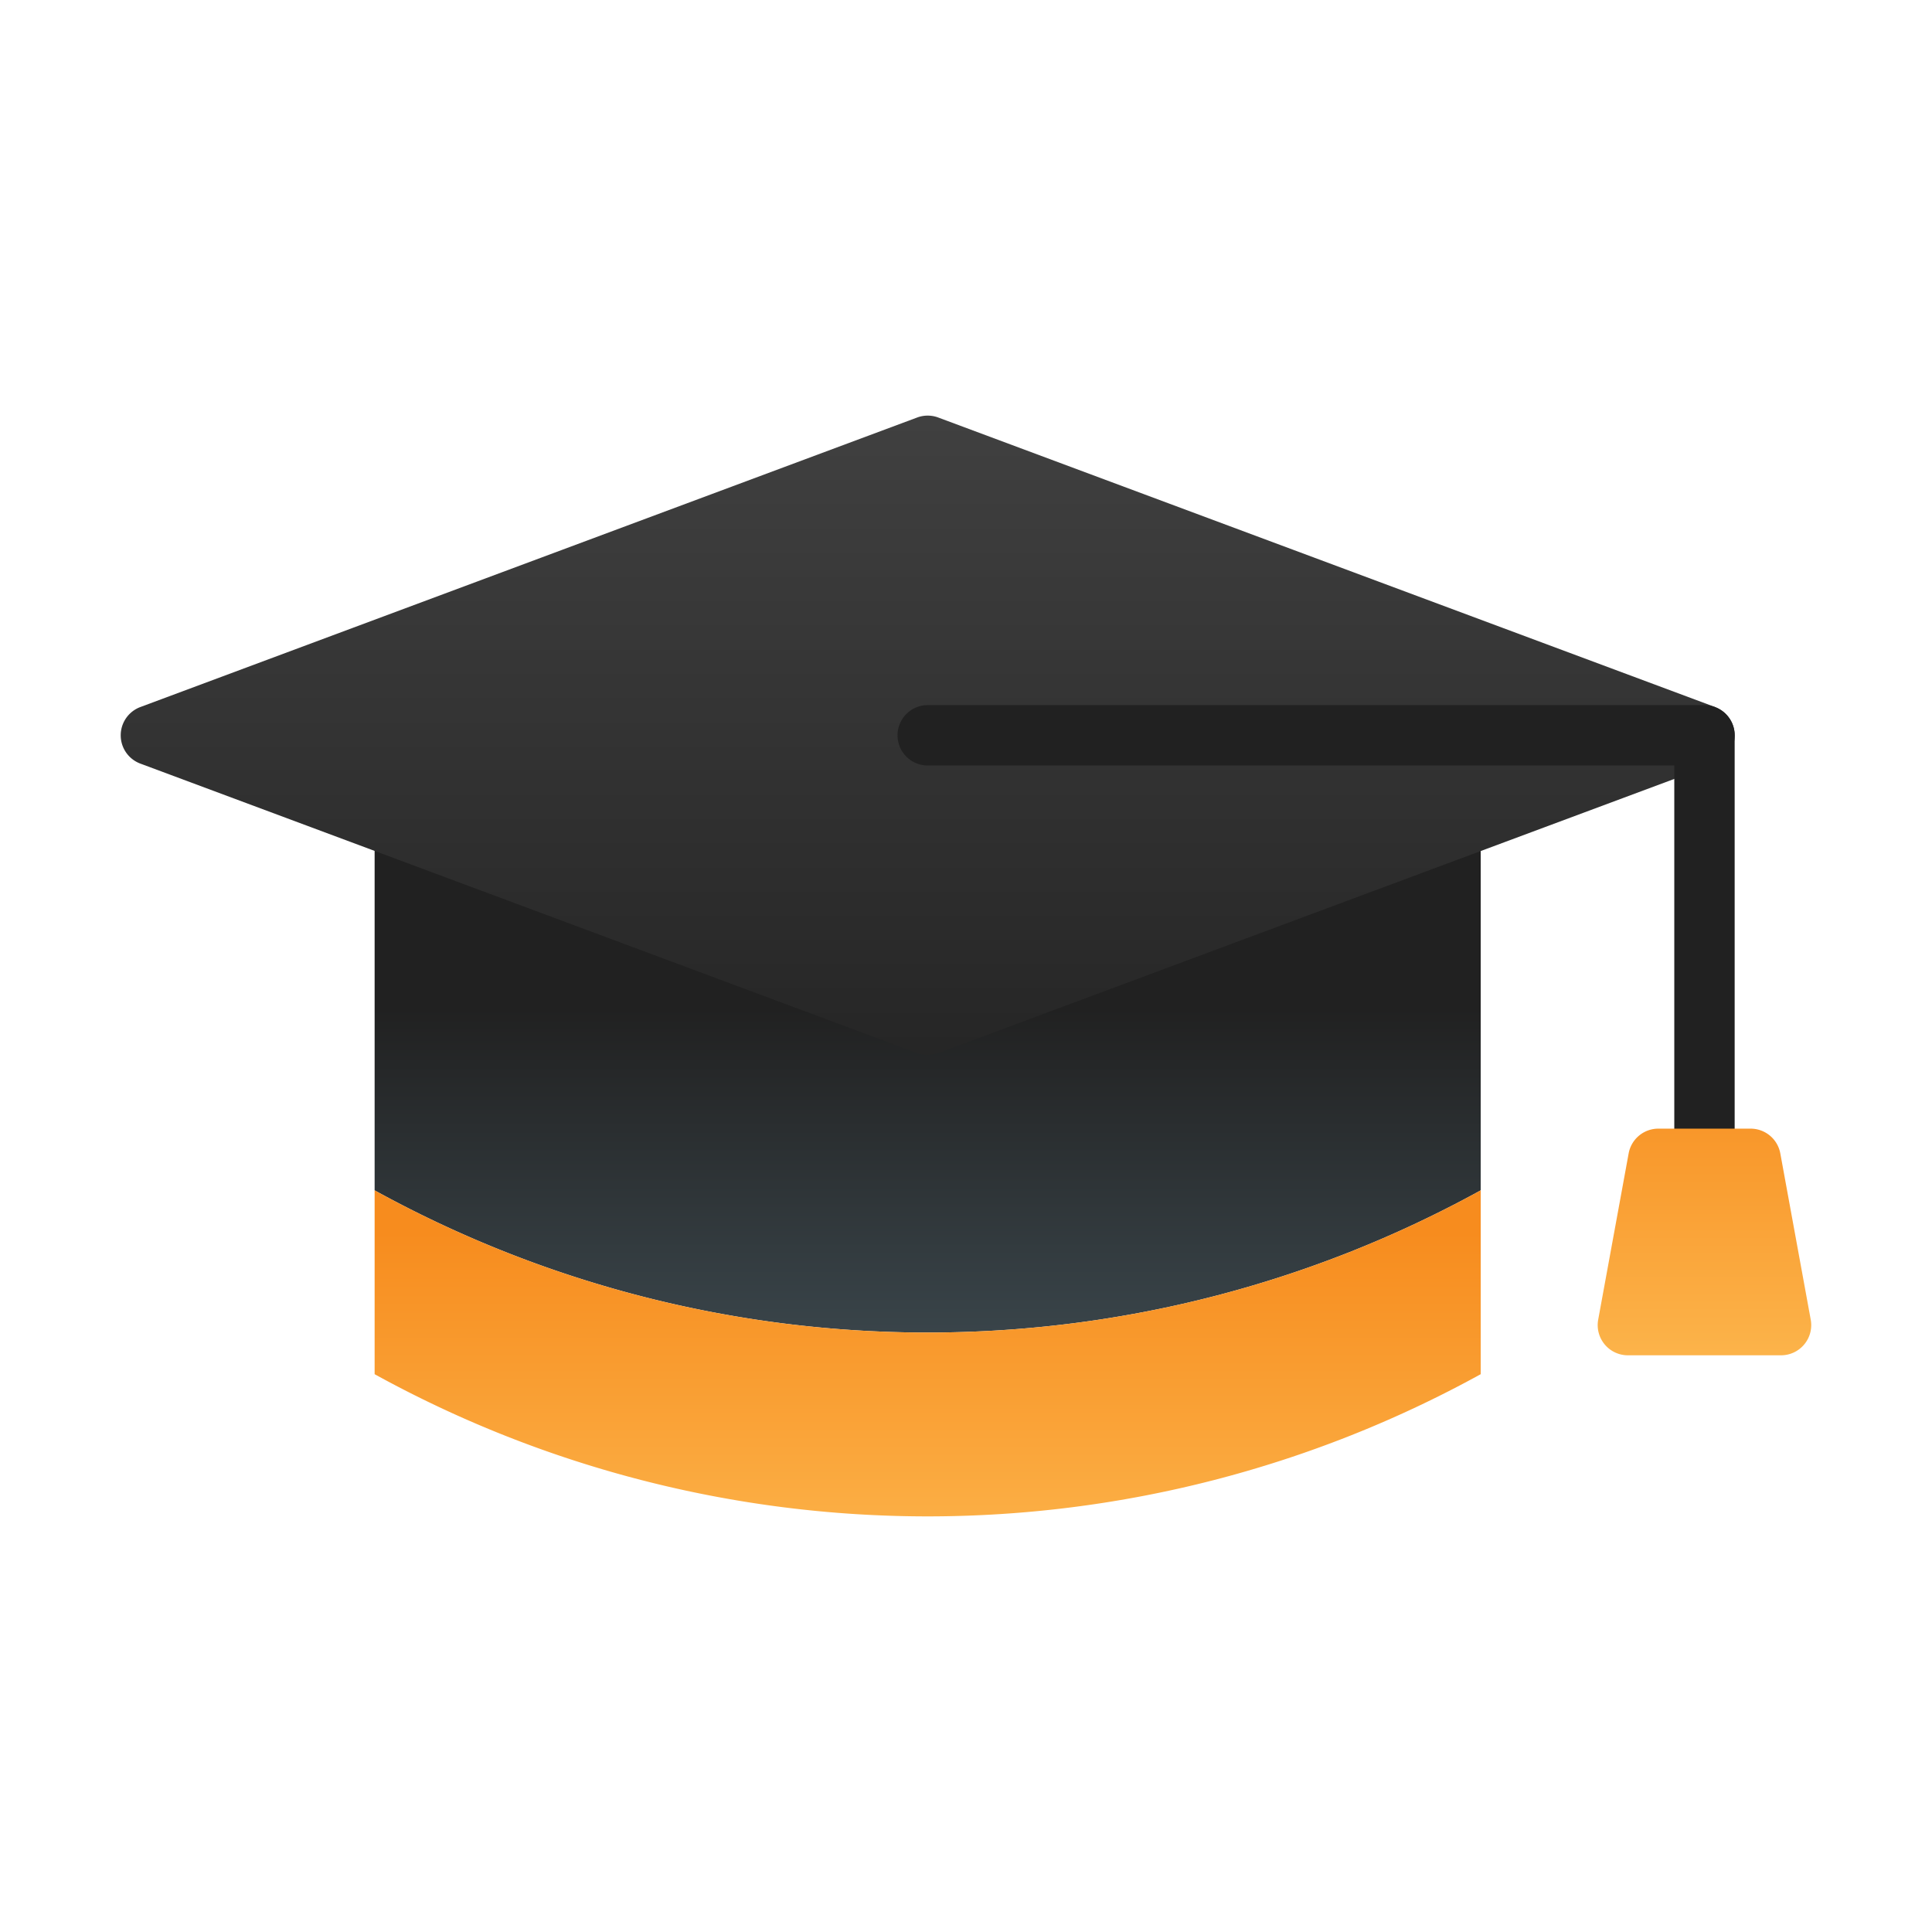 <?xml version="1.0" ?><svg id="Icon" viewBox="0 0 64 64" xmlns="http://www.w3.org/2000/svg" xmlns:xlink="http://www.w3.org/1999/xlink"><defs><style>.cls-1{fill:url(#linear-gradient);}.cls-2{fill:url(#linear-gradient-2);}.cls-3{fill:#212121;}.cls-4{fill:url(#linear-gradient-3);}.cls-5{fill:url(#linear-gradient-4);}</style><linearGradient gradientUnits="userSpaceOnUse" id="linear-gradient" x1="30.73" x2="30.73" y1="33.406" y2="61.581"><stop offset="0" stop-color="#212121"/><stop offset="1" stop-color="#607d8b"/></linearGradient><linearGradient gradientUnits="userSpaceOnUse" id="linear-gradient-2" x1="30.732" x2="30.732" y1="11.485" y2="38.773"><stop offset="0" stop-color="#434343"/><stop offset="1" stop-color="#212121"/></linearGradient><linearGradient gradientUnits="userSpaceOnUse" id="linear-gradient-3" x1="30.73" x2="30.73" y1="52.505" y2="40.846"><stop offset="0" stop-color="#fcb64d"/><stop offset="1" stop-color="#f78c1e"/></linearGradient><linearGradient id="linear-gradient-4" x1="56.463" x2="56.463" xlink:href="#linear-gradient-3" y1="45.614" y2="34.546"/></defs><path class="cls-1" d="M49.05,27.122v12.31a37.984,37.984,0,0,1-36.64,0V27.122l18.32,6.83Z"/><path class="cls-2" d="M56.813,23.421l-25.732-9.59a1,1,0,0,0-.7,0L4.651,23.421a1,1,0,0,0,0,1.875l25.731,9.589a1.016,1.016,0,0,0,.7,0L56.813,25.3a1,1,0,0,0,0-1.875Z"/><path class="cls-3" d="M56.463,23.358H30.732a1,1,0,0,0,0,2H55.463v13.03a1,1,0,0,0,2,0V24.358A1,1,0,0,0,56.463,23.358Z"/><path class="cls-4" d="M49.05,39.432v6.09a37.984,37.984,0,0,1-36.64,0v-6.09A37.984,37.984,0,0,0,49.05,39.432Z"/><path class="cls-5" d="M58.975,38.208a1,1,0,0,0-.984-.82H54.935a1,1,0,0,0-.984.82l-1.009,5.509a1,1,0,0,0,.984,1.179H59a1,1,0,0,0,.983-1.179Z"/></svg>